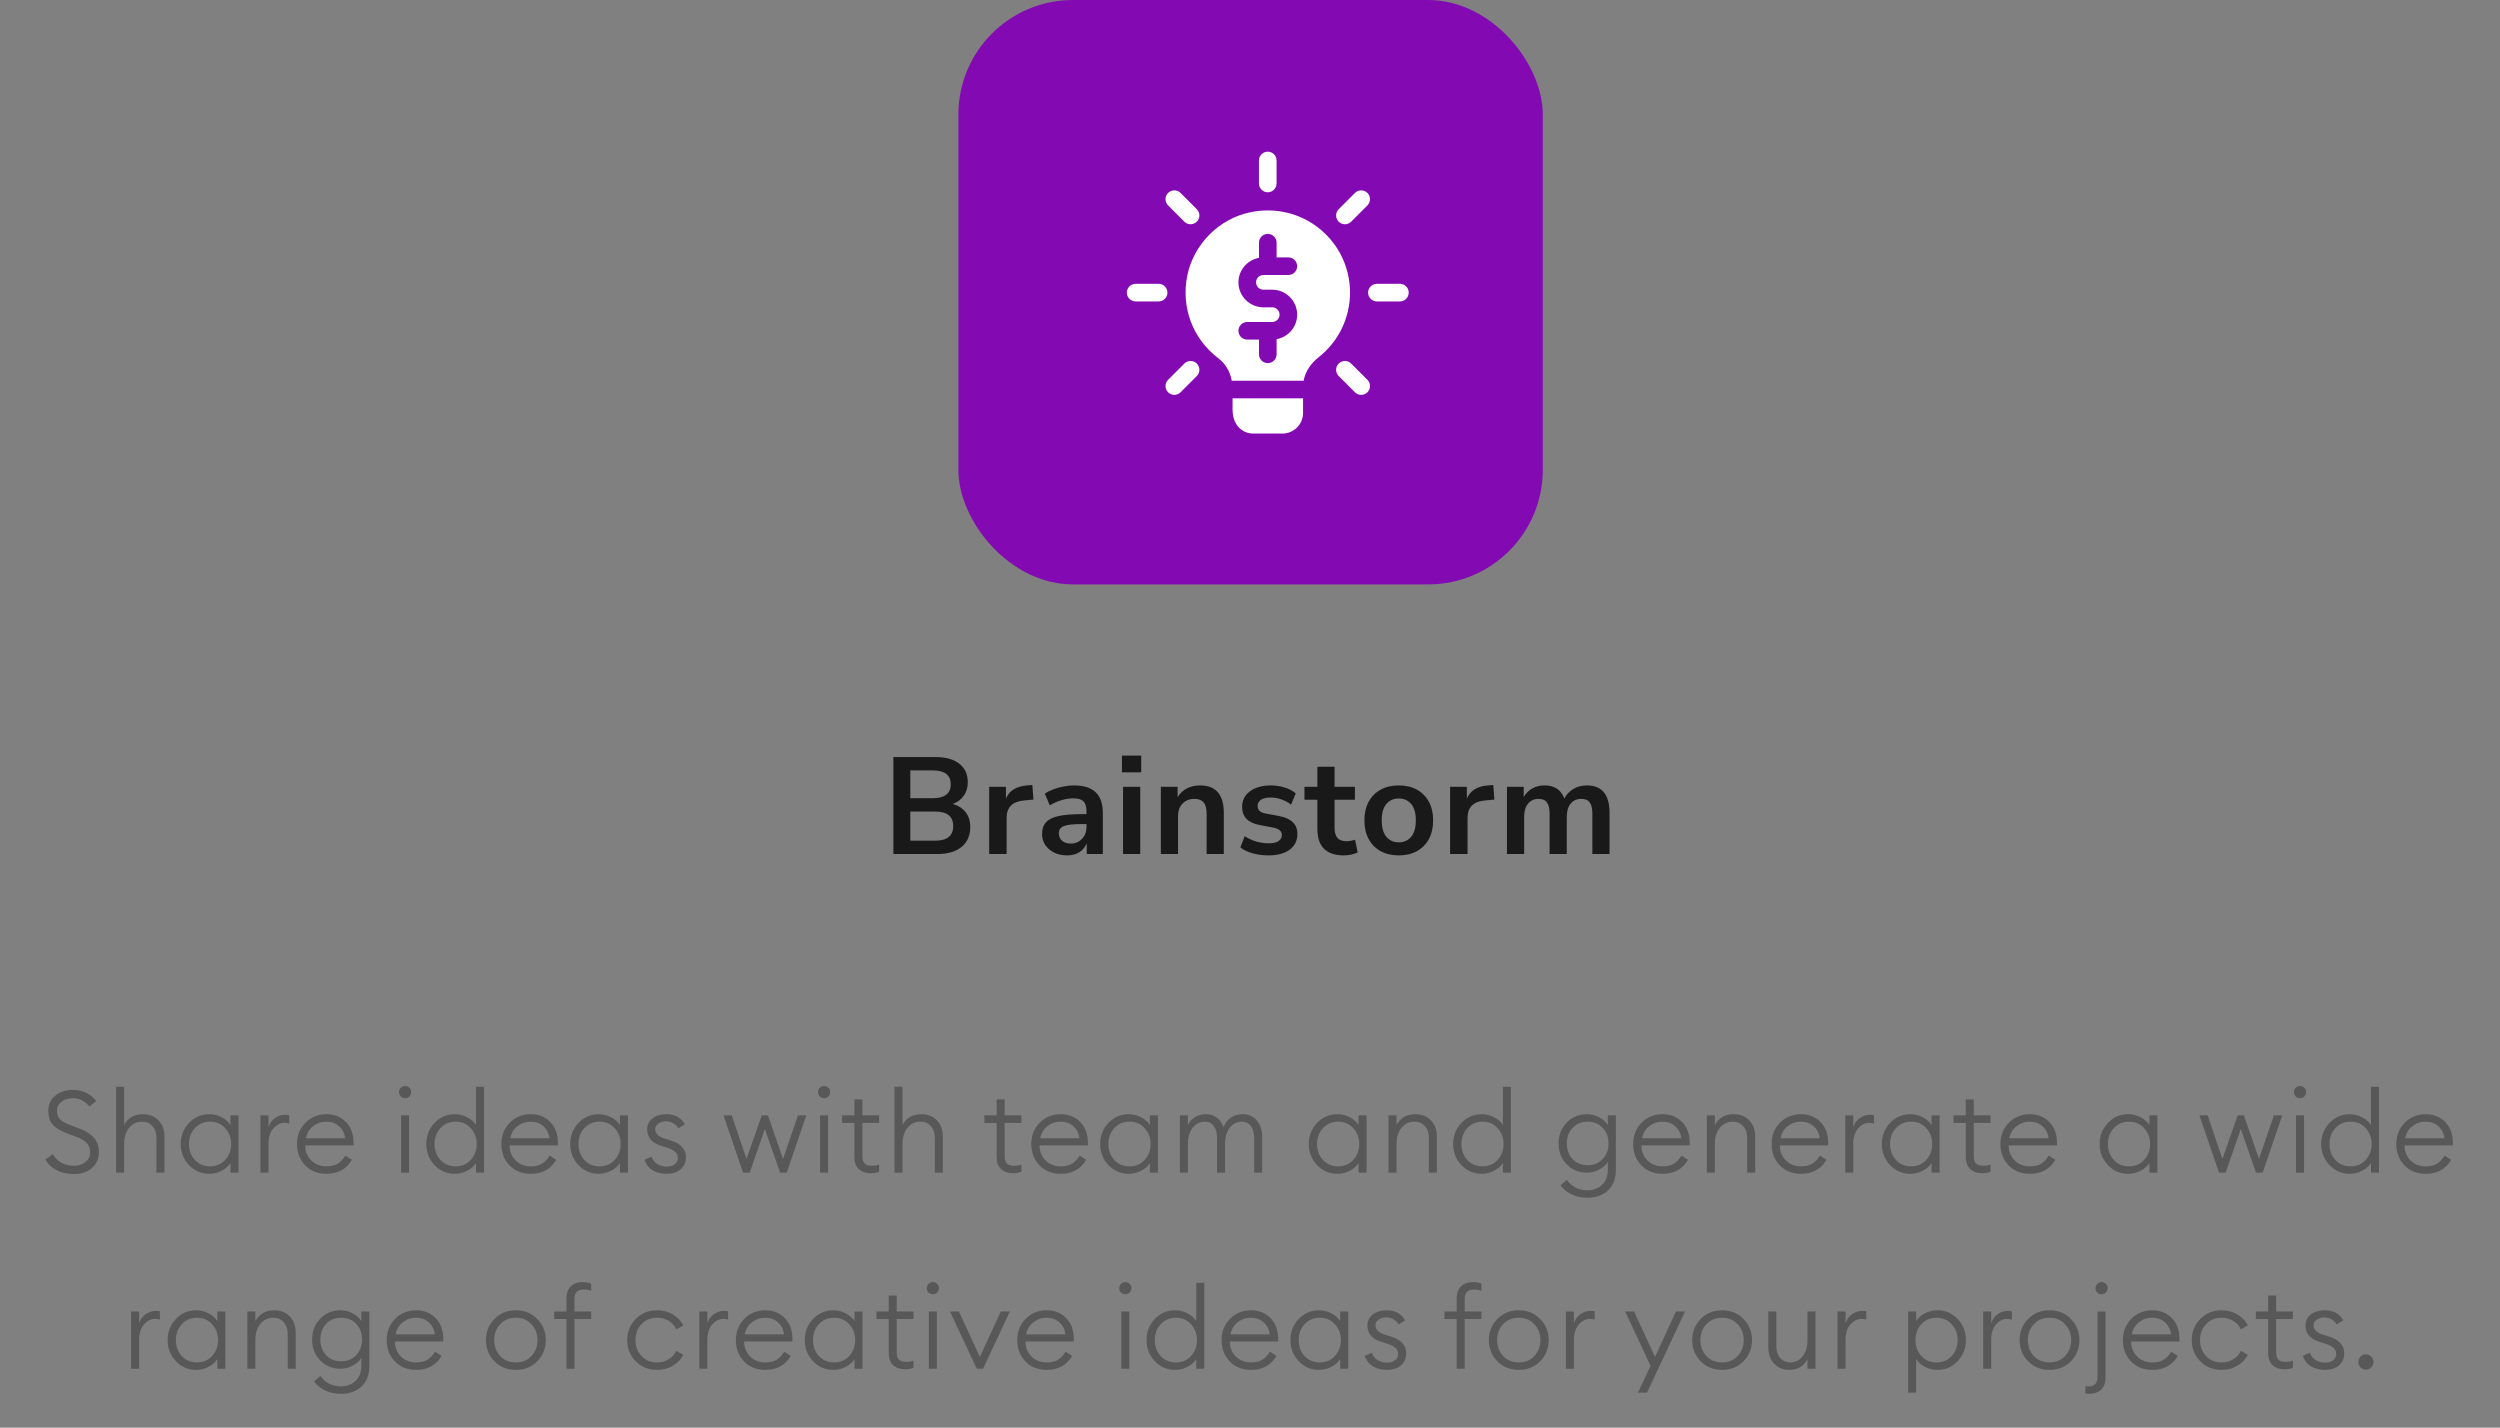 <svg width="408" height="233" viewBox="0 0 408 233" fill="none" xmlns="http://www.w3.org/2000/svg">
<rect x="0" y="0" width="408" height="233" fill="#808080" stroke="none"/>
<g clipPath="url(#clip0_11469_48916)">
<rect x="156.406" width="95.377" height="95.377" rx="18.701" fill="#830AB3"/>
<g clipPath="url(#clip1_11469_48916)">
<path d="M206.899 31.381C206.105 31.381 205.461 30.736 205.461 29.943V26.192C205.461 25.398 206.105 24.754 206.899 24.754C207.692 24.754 208.336 25.398 208.336 26.192V29.943C208.336 30.736 207.692 31.381 206.899 31.381Z" fill="white"/>
<path d="M219.492 36.598C219.124 36.598 218.756 36.458 218.476 36.176C217.914 35.615 217.914 34.704 218.476 34.143L221.129 31.49C221.691 30.928 222.601 30.928 223.163 31.49C223.724 32.051 223.724 32.962 223.163 33.523L220.51 36.176C220.228 36.456 219.86 36.598 219.492 36.598Z" fill="white"/>
<path d="M228.462 49.194H224.711C223.918 49.194 223.273 48.55 223.273 47.756C223.273 46.962 223.918 46.318 224.711 46.318H228.462C229.256 46.318 229.9 46.962 229.9 47.756C229.9 48.55 229.256 49.194 228.462 49.194Z" fill="white"/>
<path d="M222.145 64.443C221.777 64.443 221.409 64.303 221.129 64.021L218.476 61.368C217.914 60.806 217.914 59.896 218.476 59.334C219.038 58.773 219.948 58.773 220.51 59.334L223.163 61.987C223.724 62.549 223.724 63.459 223.163 64.021C222.881 64.303 222.513 64.443 222.145 64.443Z" fill="white"/>
<path d="M191.648 64.443C191.28 64.443 190.912 64.303 190.632 64.021C190.071 63.459 190.071 62.549 190.632 61.987L193.285 59.334C193.847 58.773 194.757 58.773 195.319 59.334C195.881 59.896 195.881 60.806 195.319 61.368L192.666 64.021C192.384 64.303 192.016 64.443 191.648 64.443Z" fill="white"/>
<path d="M189.087 49.194H185.336C184.543 49.194 183.898 48.55 183.898 47.756C183.898 46.962 184.543 46.318 185.336 46.318H189.087C189.881 46.318 190.525 46.962 190.525 47.756C190.525 48.55 189.881 49.194 189.087 49.194Z" fill="white"/>
<path d="M194.301 36.598C193.933 36.598 193.565 36.458 193.285 36.176L190.632 33.523C190.071 32.962 190.071 32.051 190.632 31.49C191.194 30.928 192.104 30.928 192.666 31.49L195.319 34.143C195.881 34.704 195.881 35.615 195.319 36.176C195.035 36.456 194.669 36.598 194.301 36.598Z" fill="white"/>
<path d="M212.658 65.008V67.404C212.658 69.244 211.143 70.758 209.303 70.758H204.511C202.901 70.758 201.156 69.532 201.156 66.848V65.008H212.658Z" fill="white"/>
<path d="M215.358 37.33C212.215 34.78 208.074 33.783 204.03 34.646C198.95 35.7 194.829 39.841 193.774 44.92C192.701 50.134 194.656 55.31 198.835 58.473C199.966 59.316 200.752 60.62 201.02 62.134V62.153C201.059 62.134 201.116 62.134 201.154 62.134H212.656C212.694 62.134 212.713 62.134 212.752 62.153V62.134C213.02 60.677 213.882 59.335 215.205 58.3C218.445 55.732 220.323 51.898 220.323 47.757C220.323 43.694 218.521 39.898 215.358 37.33ZM206.186 47.278H207.624C209.87 47.278 211.697 49.105 211.697 51.352C211.697 53.351 210.246 55.011 208.343 55.352V57.821C208.343 58.615 207.699 59.259 206.905 59.259C206.111 59.259 205.467 58.615 205.467 57.821V55.425H203.55C202.757 55.425 202.113 54.781 202.113 53.987C202.113 53.194 202.757 52.55 203.55 52.55H207.624C208.285 52.55 208.822 52.013 208.822 51.352C208.822 50.69 208.285 50.153 207.624 50.153H206.186C203.94 50.153 202.113 48.327 202.113 46.08C202.113 44.081 203.564 42.421 205.467 42.08V39.611C205.467 38.817 206.111 38.173 206.905 38.173C207.699 38.173 208.343 38.817 208.343 39.611V42.007H210.26C211.053 42.007 211.697 42.651 211.697 43.444C211.697 44.238 211.053 44.882 210.26 44.882H206.186C205.525 44.882 204.988 45.419 204.988 46.08C204.988 46.741 205.525 47.278 206.186 47.278Z" fill="white"/>
<path d="M201.016 62.133H201.151C201.112 62.133 201.054 62.133 201.016 62.152V62.133Z" fill="white"/>
<path d="M212.745 62.133V62.152C212.706 62.133 212.687 62.133 212.648 62.133H212.745Z" fill="white"/>
</g>
<path d="M145.802 139.377V123.556H152.714C154.375 123.556 155.662 123.922 156.574 124.655C157.487 125.373 157.943 126.376 157.943 127.662C157.943 128.515 157.726 129.248 157.292 129.862C156.859 130.475 156.26 130.924 155.497 131.208C156.395 131.463 157.091 131.911 157.584 132.555C158.093 133.183 158.347 133.983 158.347 134.956C158.347 136.362 157.868 137.454 156.911 138.232C155.968 138.995 154.652 139.377 152.961 139.377H145.802ZM148.563 130.266H152.221C154.181 130.266 155.161 129.51 155.161 127.999C155.161 126.488 154.181 125.732 152.221 125.732H148.563V130.266ZM148.563 137.2H152.602C154.577 137.2 155.564 136.407 155.564 134.821C155.564 133.235 154.577 132.443 152.602 132.443H148.563V137.2ZM161.432 139.377V128.403H164.17V130.333C164.709 129.031 165.861 128.313 167.626 128.179L168.479 128.111L168.659 130.49L167.043 130.647C165.203 130.827 164.283 131.769 164.283 133.475V139.377H161.432ZM174.173 139.601C173.38 139.601 172.669 139.452 172.041 139.153C171.428 138.838 170.941 138.419 170.582 137.896C170.238 137.372 170.066 136.781 170.066 136.123C170.066 135.315 170.276 134.679 170.694 134.215C171.113 133.737 171.794 133.393 172.737 133.183C173.679 132.974 174.943 132.869 176.529 132.869H177.315V132.398C177.315 131.65 177.15 131.111 176.821 130.782C176.492 130.453 175.938 130.288 175.16 130.288C174.547 130.288 173.919 130.385 173.275 130.58C172.632 130.759 171.981 131.044 171.323 131.433L170.515 129.525C170.904 129.256 171.36 129.024 171.884 128.829C172.422 128.62 172.984 128.463 173.567 128.358C174.165 128.238 174.726 128.179 175.25 128.179C176.851 128.179 178.04 128.553 178.818 129.301C179.596 130.034 179.985 131.178 179.985 132.734V139.377H177.36V137.627C177.105 138.24 176.701 138.726 176.148 139.085C175.594 139.429 174.936 139.601 174.173 139.601ZM174.756 137.671C175.49 137.671 176.095 137.417 176.574 136.908C177.068 136.4 177.315 135.756 177.315 134.978V134.485H176.552C175.145 134.485 174.165 134.597 173.612 134.821C173.073 135.031 172.804 135.42 172.804 135.988C172.804 136.482 172.976 136.886 173.32 137.2C173.664 137.514 174.143 137.671 174.756 137.671ZM183.102 126.047V123.309H186.244V126.047H183.102ZM183.281 139.377V128.403H186.087V139.377H183.281ZM189.45 139.377V128.403H192.188V130.109C192.562 129.48 193.063 129.001 193.692 128.672C194.335 128.343 195.053 128.179 195.846 128.179C198.434 128.179 199.728 129.682 199.728 132.689V139.377H196.923V132.824C196.923 131.971 196.759 131.35 196.43 130.961C196.115 130.572 195.622 130.378 194.948 130.378C194.126 130.378 193.467 130.64 192.974 131.163C192.495 131.672 192.255 132.353 192.255 133.206V139.377H189.45ZM207.044 139.601C206.116 139.601 205.248 139.489 204.44 139.265C203.632 139.04 202.959 138.719 202.421 138.3L203.139 136.46C203.692 136.834 204.313 137.125 205.001 137.335C205.69 137.529 206.378 137.627 207.066 137.627C207.784 137.627 208.315 137.507 208.659 137.267C209.018 137.013 209.198 136.684 209.198 136.28C209.198 135.652 208.734 135.248 207.807 135.068L205.562 134.642C203.662 134.283 202.712 133.295 202.712 131.679C202.712 130.961 202.907 130.34 203.296 129.817C203.7 129.293 204.253 128.889 204.956 128.605C205.66 128.321 206.468 128.179 207.38 128.179C208.158 128.179 208.906 128.291 209.624 128.515C210.342 128.725 210.956 129.046 211.464 129.48L210.701 131.32C210.268 130.961 209.744 130.677 209.131 130.468C208.532 130.258 207.956 130.153 207.403 130.153C206.669 130.153 206.123 130.281 205.764 130.535C205.42 130.789 205.248 131.126 205.248 131.545C205.248 132.203 205.675 132.607 206.527 132.757L208.772 133.183C209.744 133.363 210.477 133.692 210.971 134.171C211.479 134.649 211.734 135.293 211.734 136.1C211.734 137.193 211.307 138.053 210.455 138.681C209.602 139.295 208.465 139.601 207.044 139.601ZM219.35 139.601C216.448 139.601 214.997 138.165 214.997 135.293V130.513H212.887V128.403H214.997V125.127H217.802V128.403H221.123V130.513H217.802V135.135C217.802 135.854 217.959 136.392 218.273 136.751C218.587 137.11 219.096 137.29 219.799 137.29C220.009 137.29 220.226 137.267 220.45 137.223C220.674 137.163 220.906 137.103 221.146 137.043L221.572 139.108C221.303 139.257 220.959 139.377 220.54 139.467C220.136 139.556 219.739 139.601 219.35 139.601ZM228.28 139.601C227.143 139.601 226.156 139.369 225.318 138.906C224.48 138.442 223.829 137.784 223.365 136.931C222.902 136.063 222.67 135.046 222.67 133.879C222.67 132.712 222.902 131.702 223.365 130.849C223.829 129.996 224.48 129.338 225.318 128.874C226.156 128.411 227.143 128.179 228.28 128.179C229.417 128.179 230.405 128.411 231.242 128.874C232.08 129.338 232.731 129.996 233.195 130.849C233.659 131.702 233.89 132.712 233.89 133.879C233.89 135.046 233.659 136.063 233.195 136.931C232.731 137.784 232.08 138.442 231.242 138.906C230.405 139.369 229.417 139.601 228.28 139.601ZM228.28 137.469C229.118 137.469 229.791 137.17 230.3 136.572C230.808 135.958 231.063 135.061 231.063 133.879C231.063 132.682 230.808 131.792 230.3 131.208C229.791 130.61 229.118 130.311 228.28 130.311C227.442 130.311 226.769 130.61 226.26 131.208C225.752 131.792 225.497 132.682 225.497 133.879C225.497 135.061 225.752 135.958 226.26 136.572C226.769 137.17 227.442 137.469 228.28 137.469ZM236.655 139.377V128.403H239.392V130.333C239.931 129.031 241.083 128.313 242.848 128.179L243.701 128.111L243.881 130.49L242.265 130.647C240.425 130.827 239.505 131.769 239.505 133.475V139.377H236.655ZM245.936 139.377V128.403H248.674V130.086C249.003 129.488 249.46 129.024 250.043 128.695C250.627 128.351 251.3 128.179 252.063 128.179C253.709 128.179 254.786 128.897 255.295 130.333C255.639 129.66 256.132 129.136 256.776 128.762C257.419 128.373 258.152 128.179 258.975 128.179C261.444 128.179 262.678 129.682 262.678 132.689V139.377H259.873V132.802C259.873 131.964 259.731 131.35 259.446 130.961C259.177 130.572 258.713 130.378 258.055 130.378C257.322 130.378 256.746 130.64 256.327 131.163C255.908 131.672 255.699 132.383 255.699 133.295V139.377H252.893V132.802C252.893 131.964 252.751 131.35 252.467 130.961C252.198 130.572 251.741 130.378 251.098 130.378C250.365 130.378 249.789 130.64 249.37 131.163C248.951 131.672 248.742 132.383 248.742 133.295V139.377H245.936Z" fill="#191919"/>
<path d="M12.014 191.601C10.942 191.601 9.988 191.377 9.153 190.928C8.317 190.467 7.744 189.893 7.432 189.208L8.61 188.366C9.396 189.625 10.537 190.255 12.033 190.255C12.806 190.255 13.441 190.055 13.94 189.656C14.451 189.257 14.707 188.728 14.707 188.067C14.707 186.957 14.065 186.153 12.781 185.654L10.817 184.906C9.782 184.52 9.034 184.046 8.573 183.485C8.112 182.924 7.881 182.188 7.881 181.278C7.881 180.256 8.261 179.433 9.022 178.81C9.795 178.186 10.767 177.875 11.939 177.875C12.75 177.875 13.479 178.043 14.127 178.38C14.788 178.716 15.312 179.153 15.698 179.689L14.595 180.586C13.834 179.676 12.93 179.221 11.883 179.221C11.148 179.221 10.53 179.414 10.032 179.801C9.545 180.175 9.302 180.661 9.302 181.26C9.302 181.846 9.452 182.307 9.751 182.643C10.063 182.968 10.574 183.267 11.285 183.541L13.043 184.214C14.077 184.613 14.85 185.112 15.361 185.71C15.873 186.309 16.128 187.082 16.128 188.029C16.128 189.127 15.748 189.999 14.988 190.648C14.227 191.283 13.236 191.601 12.014 191.601ZM20.258 191.377H18.949V177.351H20.258V183.597C20.894 182.425 21.916 181.839 23.325 181.839C24.36 181.839 25.201 182.17 25.85 182.83C26.511 183.491 26.841 184.389 26.841 185.523V191.377H25.532V185.71C25.532 184.9 25.314 184.258 24.877 183.784C24.453 183.298 23.886 183.055 23.175 183.055C22.328 183.055 21.63 183.385 21.081 184.046C20.532 184.694 20.258 185.586 20.258 186.72V191.377ZM34.152 191.564C32.843 191.564 31.739 191.09 30.842 190.143C29.944 189.195 29.495 188.048 29.495 186.702C29.495 185.355 29.944 184.208 30.842 183.261C31.739 182.313 32.843 181.839 34.152 181.839C34.863 181.839 35.53 182.001 36.153 182.326C36.789 182.65 37.275 183.074 37.612 183.597V182.026H38.921V191.377H37.612V189.806C37.275 190.33 36.789 190.754 36.153 191.078C35.53 191.402 34.863 191.564 34.152 191.564ZM31.796 189.301C32.444 189.999 33.273 190.348 34.283 190.348C35.293 190.348 36.116 189.999 36.751 189.301C37.4 188.59 37.724 187.724 37.724 186.702C37.724 185.679 37.4 184.819 36.751 184.121C36.116 183.41 35.293 183.055 34.283 183.055C33.273 183.055 32.444 183.41 31.796 184.121C31.16 184.819 30.842 185.679 30.842 186.702C30.842 187.724 31.16 188.59 31.796 189.301ZM42.508 191.377V182.026H43.817V183.953C44.016 183.329 44.371 182.837 44.883 182.475C45.394 182.114 45.942 181.933 46.528 181.933C46.79 181.933 47.014 181.958 47.202 182.008V183.373C46.977 183.286 46.715 183.242 46.416 183.242C45.755 183.242 45.157 183.541 44.621 184.14C44.085 184.738 43.817 185.586 43.817 186.683V191.377H42.508ZM53.276 191.564C51.843 191.564 50.683 191.103 49.798 190.18C48.913 189.245 48.47 188.086 48.47 186.702C48.47 185.33 48.925 184.177 49.835 183.242C50.746 182.307 51.905 181.839 53.314 181.839C54.573 181.839 55.62 182.263 56.456 183.111C57.291 183.959 57.709 185.112 57.709 186.571V186.926H49.817C49.817 187.899 50.141 188.715 50.789 189.376C51.438 190.024 52.267 190.348 53.276 190.348C54.025 190.348 54.635 190.205 55.109 189.918C55.595 189.619 56.013 189.176 56.362 188.59L57.428 189.282C56.543 190.803 55.159 191.564 53.276 191.564ZM49.929 185.767H56.343C56.219 184.931 55.876 184.27 55.315 183.784C54.754 183.298 54.068 183.055 53.258 183.055C52.447 183.055 51.724 183.304 51.088 183.803C50.465 184.289 50.079 184.944 49.929 185.767ZM66.127 179.221C65.84 179.221 65.597 179.128 65.398 178.941C65.211 178.741 65.117 178.504 65.117 178.23C65.117 177.956 65.211 177.725 65.398 177.538C65.597 177.339 65.84 177.239 66.127 177.239C66.401 177.239 66.632 177.339 66.819 177.538C67.006 177.725 67.1 177.956 67.1 178.23C67.1 178.504 67.006 178.741 66.819 178.941C66.632 179.128 66.401 179.221 66.127 179.221ZM65.454 191.377V182.026H66.763V191.377H65.454ZM74.228 191.564C72.919 191.564 71.816 191.09 70.918 190.143C70.02 189.195 69.572 188.048 69.572 186.702C69.572 185.355 70.02 184.208 70.918 183.261C71.816 182.313 72.919 181.839 74.228 181.839C74.939 181.839 75.606 182.001 76.229 182.326C76.865 182.65 77.351 183.074 77.688 183.597V177.351H78.997V191.377H77.688V189.806C77.351 190.33 76.865 190.754 76.229 191.078C75.606 191.402 74.939 191.564 74.228 191.564ZM71.872 189.301C72.52 189.999 73.349 190.348 74.359 190.348C75.369 190.348 76.192 189.999 76.828 189.301C77.476 188.59 77.8 187.724 77.8 186.702C77.8 185.679 77.476 184.819 76.828 184.121C76.192 183.41 75.369 183.055 74.359 183.055C73.349 183.055 72.52 183.41 71.872 184.121C71.236 184.819 70.918 185.679 70.918 186.702C70.918 187.724 71.236 188.59 71.872 189.301ZM86.623 191.564C85.189 191.564 84.03 191.103 83.145 190.18C82.26 189.245 81.817 188.086 81.817 186.702C81.817 185.33 82.272 184.177 83.182 183.242C84.092 182.307 85.252 181.839 86.661 181.839C87.92 181.839 88.967 182.263 89.802 183.111C90.638 183.959 91.055 185.112 91.055 186.571V186.926H83.163C83.163 187.899 83.488 188.715 84.136 189.376C84.784 190.024 85.613 190.348 86.623 190.348C87.371 190.348 87.982 190.205 88.456 189.918C88.942 189.619 89.36 189.176 89.709 188.59L90.775 189.282C89.89 190.803 88.506 191.564 86.623 191.564ZM83.276 185.767H89.69C89.566 184.931 89.223 184.27 88.662 183.784C88.101 183.298 87.415 183.055 86.605 183.055C85.794 183.055 85.071 183.304 84.435 183.803C83.812 184.289 83.425 184.944 83.276 185.767ZM97.714 191.564C96.405 191.564 95.301 191.09 94.404 190.143C93.506 189.195 93.057 188.048 93.057 186.702C93.057 185.355 93.506 184.208 94.404 183.261C95.301 182.313 96.405 181.839 97.714 181.839C98.424 181.839 99.091 182.001 99.715 182.326C100.351 182.65 100.837 183.074 101.173 183.597V182.026H102.483V191.377H101.173V189.806C100.837 190.33 100.351 190.754 99.715 191.078C99.091 191.402 98.424 191.564 97.714 191.564ZM95.357 189.301C96.006 189.999 96.835 190.348 97.845 190.348C98.855 190.348 99.677 189.999 100.313 189.301C100.961 188.59 101.286 187.724 101.286 186.702C101.286 185.679 100.961 184.819 100.313 184.121C99.677 183.41 98.855 183.055 97.845 183.055C96.835 183.055 96.006 183.41 95.357 184.121C94.722 184.819 94.404 185.679 94.404 186.702C94.404 187.724 94.722 188.59 95.357 189.301ZM108.8 191.564C107.914 191.564 107.148 191.371 106.499 190.984C105.864 190.585 105.421 190.012 105.172 189.264L106.35 188.777C106.499 189.276 106.805 189.669 107.266 189.956C107.74 190.242 108.257 190.386 108.818 190.386C109.342 190.386 109.772 190.261 110.109 190.012C110.458 189.75 110.632 189.395 110.632 188.946C110.632 188.572 110.495 188.26 110.221 188.011C109.959 187.749 109.51 187.512 108.874 187.3L107.865 186.982C106.368 186.521 105.62 185.636 105.62 184.327C105.62 183.566 105.913 182.961 106.499 182.513C107.098 182.064 107.846 181.839 108.744 181.839C110.152 181.839 111.162 182.388 111.773 183.485L110.726 184.14C110.227 183.379 109.541 182.999 108.669 182.999C108.207 182.999 107.802 183.123 107.453 183.373C107.104 183.61 106.929 183.909 106.929 184.27C106.929 184.969 107.416 185.474 108.388 185.785L109.454 186.122C111.112 186.646 111.941 187.549 111.941 188.834C111.941 189.694 111.648 190.367 111.062 190.853C110.489 191.327 109.735 191.564 108.8 191.564ZM127.311 191.377L124.823 184.252L122.355 191.377H121.27L118.072 182.026H119.419L121.831 189.133L124.318 182.026H125.328L127.797 189.133L130.228 182.026H131.593L128.395 191.377H127.311ZM134.51 179.221C134.224 179.221 133.98 179.128 133.781 178.941C133.594 178.741 133.5 178.504 133.5 178.23C133.5 177.956 133.594 177.725 133.781 177.538C133.98 177.339 134.224 177.239 134.51 177.239C134.785 177.239 135.015 177.339 135.202 177.538C135.389 177.725 135.483 177.956 135.483 178.23C135.483 178.504 135.389 178.741 135.202 178.941C135.015 179.128 134.785 179.221 134.51 179.221ZM133.837 191.377V182.026H135.146V191.377H133.837ZM142.088 191.47C141.302 191.47 140.66 191.246 140.162 190.797C139.675 190.336 139.432 189.663 139.432 188.777V183.261H137.431V182.026H139.432V179.427H140.741V182.026H143.472V183.261H140.741V188.665C140.741 189.239 140.866 189.65 141.115 189.9C141.377 190.136 141.77 190.255 142.294 190.255C142.767 190.255 143.16 190.186 143.472 190.049V191.227C143.06 191.389 142.599 191.47 142.088 191.47ZM147.29 191.377H145.981V177.351H147.29V183.597C147.926 182.425 148.948 181.839 150.357 181.839C151.392 181.839 152.234 182.17 152.882 182.83C153.543 183.491 153.873 184.389 153.873 185.523V191.377H152.564V185.71C152.564 184.9 152.346 184.258 151.909 183.784C151.486 183.298 150.918 183.055 150.208 183.055C149.36 183.055 148.662 183.385 148.113 184.046C147.565 184.694 147.29 185.586 147.29 186.72V191.377ZM165.308 191.47C164.523 191.47 163.881 191.246 163.382 190.797C162.896 190.336 162.652 189.663 162.652 188.777V183.261H160.651V182.026H162.652V179.427H163.962V182.026H166.692V183.261H163.962V188.665C163.962 189.239 164.086 189.65 164.336 189.9C164.597 190.136 164.99 190.255 165.514 190.255C165.988 190.255 166.38 190.186 166.692 190.049V191.227C166.281 191.389 165.819 191.47 165.308 191.47ZM173.113 191.564C171.679 191.564 170.52 191.103 169.635 190.18C168.749 189.245 168.307 188.086 168.307 186.702C168.307 185.33 168.762 184.177 169.672 183.242C170.582 182.307 171.742 181.839 173.15 181.839C174.41 181.839 175.457 182.263 176.292 183.111C177.128 183.959 177.545 185.112 177.545 186.571V186.926H169.653C169.653 187.899 169.978 188.715 170.626 189.376C171.274 190.024 172.103 190.348 173.113 190.348C173.861 190.348 174.472 190.205 174.946 189.918C175.432 189.619 175.85 189.176 176.199 188.59L177.265 189.282C176.38 190.803 174.996 191.564 173.113 191.564ZM169.766 185.767H176.18C176.055 184.931 175.713 184.27 175.152 183.784C174.59 183.298 173.905 183.055 173.094 183.055C172.284 183.055 171.561 183.304 170.925 183.803C170.302 184.289 169.915 184.944 169.766 185.767ZM184.204 191.564C182.894 191.564 181.791 191.09 180.893 190.143C179.996 189.195 179.547 188.048 179.547 186.702C179.547 185.355 179.996 184.208 180.893 183.261C181.791 182.313 182.894 181.839 184.204 181.839C184.914 181.839 185.581 182.001 186.205 182.326C186.84 182.65 187.327 183.074 187.663 183.597V182.026H188.972V191.377H187.663V189.806C187.327 190.33 186.84 190.754 186.205 191.078C185.581 191.402 184.914 191.564 184.204 191.564ZM181.847 189.301C182.495 189.999 183.325 190.348 184.334 190.348C185.344 190.348 186.167 189.999 186.803 189.301C187.451 188.59 187.775 187.724 187.775 186.702C187.775 185.679 187.451 184.819 186.803 184.121C186.167 183.41 185.344 183.055 184.334 183.055C183.325 183.055 182.495 183.41 181.847 184.121C181.211 184.819 180.893 185.679 180.893 186.702C180.893 187.724 181.211 188.59 181.847 189.301ZM204.678 191.377V185.71C204.678 184.913 204.503 184.27 204.154 183.784C203.817 183.298 203.331 183.055 202.695 183.055C201.86 183.055 201.187 183.391 200.675 184.065C200.177 184.726 199.927 185.611 199.927 186.72V191.377H198.618V185.71C198.618 184.913 198.444 184.27 198.095 183.784C197.758 183.298 197.278 183.055 196.655 183.055C195.832 183.055 195.159 183.391 194.635 184.065C194.124 184.726 193.868 185.611 193.868 186.72V191.377H192.559V182.026H193.868V183.597C194.142 183.049 194.535 182.619 195.046 182.307C195.558 181.995 196.137 181.839 196.786 181.839C197.484 181.839 198.082 182.026 198.581 182.4C199.092 182.774 199.46 183.292 199.684 183.953C199.921 183.304 200.308 182.793 200.844 182.419C201.392 182.033 202.041 181.839 202.789 181.839C203.761 181.839 204.534 182.182 205.108 182.868C205.694 183.541 205.987 184.426 205.987 185.523V191.377H204.678ZM218.254 191.564C216.945 191.564 215.841 191.09 214.944 190.143C214.046 189.195 213.597 188.048 213.597 186.702C213.597 185.355 214.046 184.208 214.944 183.261C215.841 182.313 216.945 181.839 218.254 181.839C218.964 181.839 219.631 182.001 220.255 182.326C220.891 182.65 221.377 183.074 221.714 183.597V182.026H223.023V191.377H221.714V189.806C221.377 190.33 220.891 190.754 220.255 191.078C219.631 191.402 218.964 191.564 218.254 191.564ZM215.897 189.301C216.546 189.999 217.375 190.348 218.385 190.348C219.395 190.348 220.217 189.999 220.853 189.301C221.502 188.59 221.826 187.724 221.826 186.702C221.826 185.679 221.502 184.819 220.853 184.121C220.217 183.41 219.395 183.055 218.385 183.055C217.375 183.055 216.546 183.41 215.897 184.121C215.262 184.819 214.944 185.679 214.944 186.702C214.944 187.724 215.262 188.59 215.897 189.301ZM226.609 191.377V182.026H227.918V183.597C228.554 182.425 229.577 181.839 230.985 181.839C232.02 181.839 232.862 182.17 233.51 182.83C234.171 183.491 234.501 184.389 234.501 185.523V191.377H233.192V185.71C233.192 184.9 232.974 184.258 232.538 183.784C232.114 183.298 231.546 183.055 230.836 183.055C229.988 183.055 229.29 183.385 228.741 184.046C228.193 184.694 227.918 185.586 227.918 186.72V191.377H226.609ZM241.812 191.564C240.503 191.564 239.4 191.09 238.502 190.143C237.605 189.195 237.156 188.048 237.156 186.702C237.156 185.355 237.605 184.208 238.502 183.261C239.4 182.313 240.503 181.839 241.812 181.839C242.523 181.839 243.19 182.001 243.813 182.326C244.449 182.65 244.935 183.074 245.272 183.597V177.351H246.581V191.377H245.272V189.806C244.935 190.33 244.449 190.754 243.813 191.078C243.19 191.402 242.523 191.564 241.812 191.564ZM239.456 189.301C240.104 189.999 240.933 190.348 241.943 190.348C242.953 190.348 243.776 189.999 244.412 189.301C245.06 188.59 245.384 187.724 245.384 186.702C245.384 185.679 245.06 184.819 244.412 184.121C243.776 183.41 242.953 183.055 241.943 183.055C240.933 183.055 240.104 183.41 239.456 184.121C238.82 184.819 238.502 185.679 238.502 186.702C238.502 187.724 238.82 188.59 239.456 189.301ZM256.641 189.151C257.277 189.825 258.099 190.161 259.109 190.161C260.119 190.161 260.936 189.825 261.559 189.151C262.195 188.478 262.513 187.63 262.513 186.608C262.513 185.586 262.195 184.738 261.559 184.065C260.936 183.391 260.119 183.055 259.109 183.055C258.099 183.055 257.277 183.391 256.641 184.065C256.017 184.738 255.706 185.586 255.706 186.608C255.706 187.63 256.017 188.478 256.641 189.151ZM259.091 195.473C258.081 195.473 257.189 195.279 256.416 194.893C255.643 194.506 255.064 194.02 254.677 193.434L255.706 192.555C256.516 193.69 257.644 194.257 259.091 194.257C259.988 194.257 260.761 193.97 261.41 193.397C262.07 192.823 262.401 191.963 262.401 190.816V189.619C262.052 190.143 261.572 190.567 260.961 190.891C260.35 191.215 259.689 191.377 258.978 191.377C257.657 191.377 256.553 190.922 255.668 190.012C254.795 189.089 254.359 187.955 254.359 186.608C254.359 185.262 254.795 184.133 255.668 183.223C256.553 182.301 257.657 181.839 258.978 181.839C259.689 181.839 260.35 182.001 260.961 182.326C261.572 182.65 262.052 183.074 262.401 183.597V182.026H263.71V190.891C263.71 192.362 263.28 193.49 262.419 194.276C261.559 195.074 260.45 195.473 259.091 195.473ZM271.337 191.564C269.903 191.564 268.744 191.103 267.859 190.18C266.974 189.245 266.531 188.086 266.531 186.702C266.531 185.33 266.986 184.177 267.896 183.242C268.806 182.307 269.966 181.839 271.375 181.839C272.634 181.839 273.681 182.263 274.516 183.111C275.352 183.959 275.769 185.112 275.769 186.571V186.926H267.878C267.878 187.899 268.202 188.715 268.85 189.376C269.498 190.024 270.327 190.348 271.337 190.348C272.085 190.348 272.696 190.205 273.17 189.918C273.656 189.619 274.074 189.176 274.423 188.59L275.489 189.282C274.604 190.803 273.22 191.564 271.337 191.564ZM267.99 185.767H274.404C274.28 184.931 273.937 184.27 273.376 183.784C272.815 183.298 272.129 183.055 271.319 183.055C270.508 183.055 269.785 183.304 269.149 183.803C268.526 184.289 268.139 184.944 267.99 185.767ZM278.557 191.377V182.026H279.866V183.597C280.501 182.425 281.524 181.839 282.933 181.839C283.967 181.839 284.809 182.17 285.457 182.83C286.118 183.491 286.449 184.389 286.449 185.523V191.377H285.139V185.71C285.139 184.9 284.921 184.258 284.485 183.784C284.061 183.298 283.494 183.055 282.783 183.055C281.935 183.055 281.237 183.385 280.689 184.046C280.14 184.694 279.866 185.586 279.866 186.72V191.377H278.557ZM293.928 191.564C292.494 191.564 291.335 191.103 290.449 190.18C289.564 189.245 289.122 188.086 289.122 186.702C289.122 185.33 289.577 184.177 290.487 183.242C291.397 182.307 292.556 181.839 293.965 181.839C295.225 181.839 296.272 182.263 297.107 183.111C297.942 183.959 298.36 185.112 298.36 186.571V186.926H290.468C290.468 187.899 290.792 188.715 291.441 189.376C292.089 190.024 292.918 190.348 293.928 190.348C294.676 190.348 295.287 190.205 295.761 189.918C296.247 189.619 296.665 189.176 297.014 188.59L298.08 189.282C297.194 190.803 295.81 191.564 293.928 191.564ZM290.58 185.767H296.995C296.87 184.931 296.527 184.27 295.966 183.784C295.405 183.298 294.72 183.055 293.909 183.055C293.099 183.055 292.376 183.304 291.74 183.803C291.116 184.289 290.73 184.944 290.58 185.767ZM301.147 191.377V182.026H302.456V183.953C302.656 183.329 303.011 182.837 303.522 182.475C304.033 182.114 304.582 181.933 305.168 181.933C305.43 181.933 305.654 181.958 305.841 182.008V183.373C305.617 183.286 305.355 183.242 305.056 183.242C304.395 183.242 303.796 183.541 303.26 184.14C302.724 184.738 302.456 185.586 302.456 186.683V191.377H301.147ZM311.766 191.564C310.457 191.564 309.354 191.09 308.456 190.143C307.558 189.195 307.109 188.048 307.109 186.702C307.109 185.355 307.558 184.208 308.456 183.261C309.354 182.313 310.457 181.839 311.766 181.839C312.477 181.839 313.144 182.001 313.767 182.326C314.403 182.65 314.889 183.074 315.226 183.597V182.026H316.535V191.377H315.226V189.806C314.889 190.33 314.403 190.754 313.767 191.078C313.144 191.402 312.477 191.564 311.766 191.564ZM309.41 189.301C310.058 189.999 310.887 190.348 311.897 190.348C312.907 190.348 313.73 189.999 314.366 189.301C315.014 188.59 315.338 187.724 315.338 186.702C315.338 185.679 315.014 184.819 314.366 184.121C313.73 183.41 312.907 183.055 311.897 183.055C310.887 183.055 310.058 183.41 309.41 184.121C308.774 184.819 308.456 185.679 308.456 186.702C308.456 187.724 308.774 188.59 309.41 189.301ZM323.469 191.47C322.684 191.47 322.042 191.246 321.543 190.797C321.057 190.336 320.814 189.663 320.814 188.777V183.261H318.813V182.026H320.814V179.427H322.123V182.026H324.853V183.261H322.123V188.665C322.123 189.239 322.247 189.65 322.497 189.9C322.759 190.136 323.151 190.255 323.675 190.255C324.149 190.255 324.541 190.186 324.853 190.049V191.227C324.442 191.389 323.98 191.47 323.469 191.47ZM331.274 191.564C329.84 191.564 328.681 191.103 327.796 190.18C326.911 189.245 326.468 188.086 326.468 186.702C326.468 185.33 326.923 184.177 327.833 183.242C328.743 182.307 329.903 181.839 331.312 181.839C332.571 181.839 333.618 182.263 334.453 183.111C335.289 183.959 335.706 185.112 335.706 186.571V186.926H327.814C327.814 187.899 328.139 188.715 328.787 189.376C329.435 190.024 330.264 190.348 331.274 190.348C332.022 190.348 332.633 190.205 333.107 189.918C333.593 189.619 334.011 189.176 334.36 188.59L335.426 189.282C334.541 190.803 333.157 191.564 331.274 191.564ZM327.927 185.767H334.341C334.217 184.931 333.874 184.27 333.313 183.784C332.752 183.298 332.066 183.055 331.255 183.055C330.445 183.055 329.722 183.304 329.086 183.803C328.463 184.289 328.076 184.944 327.927 185.767ZM347.323 191.564C346.014 191.564 344.91 191.09 344.013 190.143C343.115 189.195 342.666 188.048 342.666 186.702C342.666 185.355 343.115 184.208 344.013 183.261C344.91 182.313 346.014 181.839 347.323 181.839C348.033 181.839 348.7 182.001 349.324 182.326C349.96 182.65 350.446 183.074 350.782 183.597V182.026H352.092V191.377H350.782V189.806C350.446 190.33 349.96 190.754 349.324 191.078C348.7 191.402 348.033 191.564 347.323 191.564ZM344.966 189.301C345.615 189.999 346.444 190.348 347.454 190.348C348.463 190.348 349.286 189.999 349.922 189.301C350.57 188.59 350.895 187.724 350.895 186.702C350.895 185.679 350.57 184.819 349.922 184.121C349.286 183.41 348.463 183.055 347.454 183.055C346.444 183.055 345.615 183.41 344.966 184.121C344.33 184.819 344.013 185.679 344.013 186.702C344.013 187.724 344.33 188.59 344.966 189.301ZM368.181 191.377L365.694 184.252L363.225 191.377H362.141L358.943 182.026H360.289L362.702 189.133L365.189 182.026H366.199L368.667 189.133L371.099 182.026H372.464L369.266 191.377H368.181ZM375.381 179.221C375.094 179.221 374.851 179.128 374.651 178.941C374.464 178.741 374.371 178.504 374.371 178.23C374.371 177.956 374.464 177.725 374.651 177.538C374.851 177.339 375.094 177.239 375.381 177.239C375.655 177.239 375.886 177.339 376.073 177.538C376.26 177.725 376.353 177.956 376.353 178.23C376.353 178.504 376.26 178.741 376.073 178.941C375.886 179.128 375.655 179.221 375.381 179.221ZM374.708 191.377V182.026H376.017V191.377H374.708ZM383.482 191.564C382.173 191.564 381.069 191.09 380.172 190.143C379.274 189.195 378.825 188.048 378.825 186.702C378.825 185.355 379.274 184.208 380.172 183.261C381.069 182.313 382.173 181.839 383.482 181.839C384.193 181.839 384.86 182.001 385.483 182.326C386.119 182.65 386.605 183.074 386.942 183.597V177.351H388.251V191.377H386.942V189.806C386.605 190.33 386.119 190.754 385.483 191.078C384.86 191.402 384.193 191.564 383.482 191.564ZM381.126 189.301C381.774 189.999 382.603 190.348 383.613 190.348C384.623 190.348 385.446 189.999 386.081 189.301C386.73 188.59 387.054 187.724 387.054 186.702C387.054 185.679 386.73 184.819 386.081 184.121C385.446 183.41 384.623 183.055 383.613 183.055C382.603 183.055 381.774 183.41 381.126 184.121C380.49 184.819 380.172 185.679 380.172 186.702C380.172 187.724 380.49 188.59 381.126 189.301ZM395.877 191.564C394.443 191.564 393.284 191.103 392.399 190.18C391.513 189.245 391.071 188.086 391.071 186.702C391.071 185.33 391.526 184.177 392.436 183.242C393.346 182.307 394.506 181.839 395.914 181.839C397.174 181.839 398.221 182.263 399.056 183.111C399.892 183.959 400.309 185.112 400.309 186.571V186.926H392.417C392.417 187.899 392.741 188.715 393.39 189.376C394.038 190.024 394.867 190.348 395.877 190.348C396.625 190.348 397.236 190.205 397.71 189.918C398.196 189.619 398.614 189.176 398.963 188.59L400.029 189.282C399.143 190.803 397.76 191.564 395.877 191.564ZM392.529 185.767H398.944C398.819 184.931 398.476 184.27 397.915 183.784C397.354 183.298 396.669 183.055 395.858 183.055C395.048 183.055 394.325 183.304 393.689 183.803C393.066 184.289 392.679 184.944 392.529 185.767ZM21.397 223.377V214.026H22.706V215.953C22.905 215.329 23.26 214.837 23.772 214.475C24.283 214.114 24.831 213.933 25.417 213.933C25.679 213.933 25.904 213.958 26.091 214.008V215.373C25.866 215.286 25.604 215.242 25.305 215.242C24.644 215.242 24.046 215.541 23.51 216.14C22.974 216.738 22.706 217.586 22.706 218.683V223.377H21.397ZM32.016 223.564C30.706 223.564 29.603 223.09 28.705 222.143C27.808 221.195 27.359 220.048 27.359 218.702C27.359 217.355 27.808 216.208 28.705 215.261C29.603 214.313 30.706 213.839 32.016 213.839C32.726 213.839 33.393 214.001 34.017 214.326C34.652 214.65 35.139 215.074 35.475 215.597V214.026H36.784V223.377H35.475V221.806C35.139 222.33 34.652 222.754 34.017 223.078C33.393 223.402 32.726 223.564 32.016 223.564ZM29.659 221.301C30.308 221.999 31.137 222.348 32.146 222.348C33.156 222.348 33.979 221.999 34.615 221.301C35.263 220.59 35.587 219.724 35.587 218.702C35.587 217.679 35.263 216.819 34.615 216.121C33.979 215.41 33.156 215.055 32.146 215.055C31.137 215.055 30.308 215.41 29.659 216.121C29.023 216.819 28.705 217.679 28.705 218.702C28.705 219.724 29.023 220.59 29.659 221.301ZM40.371 223.377V214.026H41.68V215.597C42.316 214.425 43.338 213.839 44.747 213.839C45.782 213.839 46.623 214.17 47.272 214.83C47.933 215.491 48.263 216.389 48.263 217.523V223.377H46.954V217.71C46.954 216.9 46.736 216.258 46.299 215.784C45.876 215.298 45.308 215.055 44.598 215.055C43.75 215.055 43.052 215.385 42.503 216.046C41.954 216.694 41.68 217.586 41.68 218.72V223.377H40.371ZM53.218 221.151C53.853 221.825 54.676 222.161 55.686 222.161C56.696 222.161 57.513 221.825 58.136 221.151C58.772 220.478 59.09 219.63 59.09 218.608C59.09 217.586 58.772 216.738 58.136 216.065C57.513 215.391 56.696 215.055 55.686 215.055C54.676 215.055 53.853 215.391 53.218 216.065C52.594 216.738 52.283 217.586 52.283 218.608C52.283 219.63 52.594 220.478 53.218 221.151ZM55.668 227.473C54.658 227.473 53.766 227.279 52.993 226.893C52.22 226.506 51.641 226.02 51.254 225.434L52.283 224.555C53.093 225.69 54.221 226.257 55.668 226.257C56.565 226.257 57.338 225.97 57.986 225.397C58.647 224.823 58.978 223.963 58.978 222.816V221.619C58.629 222.143 58.149 222.567 57.538 222.891C56.927 223.215 56.266 223.377 55.555 223.377C54.234 223.377 53.13 222.922 52.245 222.012C51.373 221.089 50.936 219.955 50.936 218.608C50.936 217.262 51.373 216.133 52.245 215.223C53.13 214.301 54.234 213.839 55.555 213.839C56.266 213.839 56.927 214.001 57.538 214.326C58.149 214.65 58.629 215.074 58.978 215.597V214.026H60.287V222.891C60.287 224.362 59.857 225.49 58.996 226.276C58.136 227.074 57.026 227.473 55.668 227.473ZM67.914 223.564C66.481 223.564 65.321 223.103 64.436 222.18C63.551 221.245 63.108 220.086 63.108 218.702C63.108 217.33 63.563 216.177 64.473 215.242C65.383 214.307 66.543 213.839 67.952 213.839C69.211 213.839 70.258 214.263 71.094 215.111C71.929 215.959 72.347 217.112 72.347 218.571V218.926H64.454C64.454 219.899 64.779 220.715 65.427 221.376C66.075 222.024 66.904 222.348 67.914 222.348C68.662 222.348 69.273 222.205 69.747 221.918C70.233 221.619 70.651 221.176 71 220.59L72.066 221.282C71.181 222.803 69.797 223.564 67.914 223.564ZM64.567 217.767H70.981C70.857 216.931 70.514 216.27 69.953 215.784C69.392 215.298 68.706 215.055 67.896 215.055C67.085 215.055 66.362 215.304 65.726 215.803C65.103 216.289 64.716 216.944 64.567 217.767ZM87.684 222.161C86.762 223.096 85.596 223.564 84.187 223.564C82.778 223.564 81.613 223.096 80.69 222.161C79.767 221.214 79.306 220.061 79.306 218.702C79.306 217.343 79.767 216.196 80.69 215.261C81.613 214.313 82.778 213.839 84.187 213.839C85.596 213.839 86.762 214.313 87.684 215.261C88.607 216.196 89.068 217.343 89.068 218.702C89.068 220.061 88.607 221.214 87.684 222.161ZM81.625 221.301C82.286 221.999 83.14 222.348 84.187 222.348C85.234 222.348 86.082 221.999 86.731 221.301C87.391 220.59 87.722 219.724 87.722 218.702C87.722 217.679 87.391 216.819 86.731 216.121C86.082 215.41 85.234 215.055 84.187 215.055C83.14 215.055 82.286 215.41 81.625 216.121C80.977 216.819 80.653 217.679 80.653 218.702C80.653 219.724 80.977 220.59 81.625 221.301ZM92.445 223.377V215.261H90.444V214.026H92.445V211.932C92.445 211.047 92.681 210.38 93.155 209.931C93.641 209.469 94.284 209.239 95.081 209.239C95.605 209.239 96.073 209.32 96.484 209.482V210.66C96.172 210.523 95.773 210.454 95.287 210.454C94.763 210.454 94.377 210.579 94.128 210.828C93.878 211.065 93.754 211.47 93.754 212.044V214.026H96.484V215.261H93.754V223.377H92.445ZM107.243 223.564C105.834 223.564 104.669 223.096 103.746 222.161C102.823 221.214 102.362 220.061 102.362 218.702C102.362 217.343 102.823 216.196 103.746 215.261C104.669 214.313 105.834 213.839 107.243 213.839C108.191 213.839 109.032 214.057 109.768 214.494C110.516 214.93 111.102 215.529 111.526 216.289L110.385 216.944C110.086 216.358 109.662 215.896 109.113 215.56C108.577 215.223 107.954 215.055 107.243 215.055C106.196 215.055 105.342 215.41 104.681 216.121C104.033 216.819 103.709 217.679 103.709 218.702C103.709 219.724 104.033 220.59 104.681 221.301C105.342 221.999 106.196 222.348 107.243 222.348C107.954 222.348 108.577 222.18 109.113 221.843C109.662 221.507 110.086 221.046 110.385 220.46L111.526 221.114C111.102 221.875 110.516 222.473 109.768 222.909C109.032 223.346 108.191 223.564 107.243 223.564ZM114.132 223.377V214.026H115.441V215.953C115.641 215.329 115.996 214.837 116.507 214.475C117.019 214.114 117.567 213.933 118.153 213.933C118.415 213.933 118.639 213.958 118.826 214.008V215.373C118.602 215.286 118.34 215.242 118.041 215.242C117.38 215.242 116.782 215.541 116.246 216.14C115.709 216.738 115.441 217.586 115.441 218.683V223.377H114.132ZM124.901 223.564C123.468 223.564 122.308 223.103 121.423 222.18C120.538 221.245 120.095 220.086 120.095 218.702C120.095 217.33 120.55 216.177 121.46 215.242C122.37 214.307 123.53 213.839 124.939 213.839C126.198 213.839 127.245 214.263 128.081 215.111C128.916 215.959 129.334 217.112 129.334 218.571V218.926H121.442C121.442 219.899 121.766 220.715 122.414 221.376C123.062 222.024 123.892 222.348 124.901 222.348C125.649 222.348 126.26 222.205 126.734 221.918C127.22 221.619 127.638 221.176 127.987 220.59L129.053 221.282C128.168 222.803 126.784 223.564 124.901 223.564ZM121.554 217.767H127.968C127.844 216.931 127.501 216.27 126.94 215.784C126.379 215.298 125.693 215.055 124.883 215.055C124.072 215.055 123.349 215.304 122.713 215.803C122.09 216.289 121.703 216.944 121.554 217.767ZM135.992 223.564C134.683 223.564 133.579 223.09 132.682 222.143C131.784 221.195 131.335 220.048 131.335 218.702C131.335 217.355 131.784 216.208 132.682 215.261C133.579 214.313 134.683 213.839 135.992 213.839C136.702 213.839 137.369 214.001 137.993 214.326C138.629 214.65 139.115 215.074 139.452 215.597V214.026H140.761V223.377H139.452V221.806C139.115 222.33 138.629 222.754 137.993 223.078C137.369 223.402 136.702 223.564 135.992 223.564ZM133.635 221.301C134.284 221.999 135.113 222.348 136.123 222.348C137.133 222.348 137.955 221.999 138.591 221.301C139.24 220.59 139.564 219.724 139.564 218.702C139.564 217.679 139.24 216.819 138.591 216.121C137.955 215.41 137.133 215.055 136.123 215.055C135.113 215.055 134.284 215.41 133.635 216.121C133 216.819 132.682 217.679 132.682 218.702C132.682 219.724 133 220.59 133.635 221.301ZM147.695 223.47C146.909 223.47 146.267 223.246 145.769 222.797C145.282 222.336 145.039 221.663 145.039 220.777V215.261H143.038V214.026H145.039V211.427H146.348V214.026H149.079V215.261H146.348V220.665C146.348 221.239 146.473 221.65 146.722 221.9C146.984 222.136 147.377 222.255 147.901 222.255C148.374 222.255 148.767 222.186 149.079 222.049V223.227C148.667 223.389 148.206 223.47 147.695 223.47ZM152.262 211.221C151.975 211.221 151.732 211.128 151.532 210.941C151.345 210.741 151.252 210.504 151.252 210.23C151.252 209.956 151.345 209.725 151.532 209.538C151.732 209.339 151.975 209.239 152.262 209.239C152.536 209.239 152.766 209.339 152.953 209.538C153.14 209.725 153.234 209.956 153.234 210.23C153.234 210.504 153.14 210.741 152.953 210.941C152.766 211.128 152.536 211.221 152.262 211.221ZM151.588 223.377V214.026H152.897V223.377H151.588ZM159.409 223.377L155.033 214.026H156.492L159.914 221.451L163.336 214.026H164.814L160.437 223.377H159.409ZM170.822 223.564C169.388 223.564 168.229 223.103 167.343 222.18C166.458 221.245 166.016 220.086 166.016 218.702C166.016 217.33 166.471 216.177 167.381 215.242C168.291 214.307 169.45 213.839 170.859 213.839C172.118 213.839 173.166 214.263 174.001 215.111C174.836 215.959 175.254 217.112 175.254 218.571V218.926H167.362C167.362 219.899 167.686 220.715 168.335 221.376C168.983 222.024 169.812 222.348 170.822 222.348C171.57 222.348 172.181 222.205 172.655 221.918C173.141 221.619 173.558 221.176 173.908 220.59L174.974 221.282C174.088 222.803 172.704 223.564 170.822 223.564ZM167.474 217.767H173.889C173.764 216.931 173.421 216.27 172.86 215.784C172.299 215.298 171.614 215.055 170.803 215.055C169.993 215.055 169.27 215.304 168.634 215.803C168.01 216.289 167.624 216.944 167.474 217.767ZM183.672 211.221C183.386 211.221 183.143 211.128 182.943 210.941C182.756 210.741 182.663 210.504 182.663 210.23C182.663 209.956 182.756 209.725 182.943 209.538C183.143 209.339 183.386 209.239 183.672 209.239C183.947 209.239 184.177 209.339 184.364 209.538C184.551 209.725 184.645 209.956 184.645 210.23C184.645 210.504 184.551 210.741 184.364 210.941C184.177 211.128 183.947 211.221 183.672 211.221ZM182.999 223.377V214.026H184.308V223.377H182.999ZM191.774 223.564C190.464 223.564 189.361 223.09 188.463 222.143C187.566 221.195 187.117 220.048 187.117 218.702C187.117 217.355 187.566 216.208 188.463 215.261C189.361 214.313 190.464 213.839 191.774 213.839C192.484 213.839 193.151 214.001 193.775 214.326C194.41 214.65 194.897 215.074 195.233 215.597V209.351H196.542V223.377H195.233V221.806C194.897 222.33 194.41 222.754 193.775 223.078C193.151 223.402 192.484 223.564 191.774 223.564ZM189.417 221.301C190.066 221.999 190.895 222.348 191.904 222.348C192.914 222.348 193.737 221.999 194.373 221.301C195.021 220.59 195.346 219.724 195.346 218.702C195.346 217.679 195.021 216.819 194.373 216.121C193.737 215.41 192.914 215.055 191.904 215.055C190.895 215.055 190.066 215.41 189.417 216.121C188.781 216.819 188.463 217.679 188.463 218.702C188.463 219.724 188.781 220.59 189.417 221.301ZM204.169 223.564C202.735 223.564 201.575 223.103 200.69 222.18C199.805 221.245 199.362 220.086 199.362 218.702C199.362 217.33 199.817 216.177 200.728 215.242C201.638 214.307 202.797 213.839 204.206 213.839C205.465 213.839 206.512 214.263 207.348 215.111C208.183 215.959 208.601 217.112 208.601 218.571V218.926H200.709C200.709 219.899 201.033 220.715 201.681 221.376C202.33 222.024 203.159 222.348 204.169 222.348C204.917 222.348 205.528 222.205 206.001 221.918C206.488 221.619 206.905 221.176 207.254 220.59L208.32 221.282C207.435 222.803 206.051 223.564 204.169 223.564ZM200.821 217.767H207.236C207.111 216.931 206.768 216.27 206.207 215.784C205.646 215.298 204.96 215.055 204.15 215.055C203.339 215.055 202.616 215.304 201.981 215.803C201.357 216.289 200.971 216.944 200.821 217.767ZM215.259 223.564C213.95 223.564 212.847 223.09 211.949 222.143C211.051 221.195 210.602 220.048 210.602 218.702C210.602 217.355 211.051 216.208 211.949 215.261C212.847 214.313 213.95 213.839 215.259 213.839C215.97 213.839 216.637 214.001 217.26 214.326C217.896 214.65 218.382 215.074 218.719 215.597V214.026H220.028V223.377H218.719V221.806C218.382 222.33 217.896 222.754 217.26 223.078C216.637 223.402 215.97 223.564 215.259 223.564ZM212.903 221.301C213.551 221.999 214.38 222.348 215.39 222.348C216.4 222.348 217.223 221.999 217.859 221.301C218.507 220.59 218.831 219.724 218.831 218.702C218.831 217.679 218.507 216.819 217.859 216.121C217.223 215.41 216.4 215.055 215.39 215.055C214.38 215.055 213.551 215.41 212.903 216.121C212.267 216.819 211.949 217.679 211.949 218.702C211.949 219.724 212.267 220.59 212.903 221.301ZM226.345 223.564C225.46 223.564 224.693 223.371 224.045 222.984C223.409 222.585 222.966 222.012 222.717 221.264L223.895 220.777C224.045 221.276 224.35 221.669 224.811 221.956C225.285 222.242 225.803 222.386 226.364 222.386C226.887 222.386 227.317 222.261 227.654 222.012C228.003 221.75 228.178 221.395 228.178 220.946C228.178 220.572 228.041 220.26 227.766 220.011C227.504 219.749 227.056 219.512 226.42 219.3L225.41 218.982C223.914 218.521 223.166 217.636 223.166 216.327C223.166 215.566 223.459 214.961 224.045 214.513C224.643 214.064 225.391 213.839 226.289 213.839C227.698 213.839 228.708 214.388 229.318 215.485L228.271 216.14C227.772 215.379 227.087 214.999 226.214 214.999C225.753 214.999 225.348 215.123 224.998 215.373C224.649 215.61 224.475 215.909 224.475 216.27C224.475 216.969 224.961 217.474 225.934 217.785L227 218.122C228.658 218.646 229.487 219.549 229.487 220.834C229.487 221.694 229.194 222.367 228.608 222.853C228.034 223.327 227.28 223.564 226.345 223.564ZM237.73 223.377V215.261H235.728V214.026H237.73V211.932C237.73 211.047 237.966 210.38 238.44 209.931C238.926 209.469 239.568 209.239 240.366 209.239C240.89 209.239 241.358 209.32 241.769 209.482V210.66C241.457 210.523 241.058 210.454 240.572 210.454C240.048 210.454 239.662 210.579 239.413 210.828C239.163 211.065 239.039 211.47 239.039 212.044V214.026H241.769V215.261H239.039V223.377H237.73ZM251.359 222.161C250.437 223.096 249.271 223.564 247.862 223.564C246.453 223.564 245.288 223.096 244.365 222.161C243.443 221.214 242.981 220.061 242.981 218.702C242.981 217.343 243.443 216.196 244.365 215.261C245.288 214.313 246.453 213.839 247.862 213.839C249.271 213.839 250.437 214.313 251.359 215.261C252.282 216.196 252.743 217.343 252.743 218.702C252.743 220.061 252.282 221.214 251.359 222.161ZM245.3 221.301C245.961 221.999 246.815 222.348 247.862 222.348C248.91 222.348 249.757 221.999 250.406 221.301C251.066 220.59 251.397 219.724 251.397 218.702C251.397 217.679 251.066 216.819 250.406 216.121C249.757 215.41 248.91 215.055 247.862 215.055C246.815 215.055 245.961 215.41 245.3 216.121C244.652 216.819 244.328 217.679 244.328 218.702C244.328 219.724 244.652 220.59 245.3 221.301ZM255.555 223.377V214.026H256.864V215.953C257.064 215.329 257.419 214.837 257.93 214.475C258.441 214.114 258.99 213.933 259.576 213.933C259.838 213.933 260.062 213.958 260.249 214.008V215.373C260.025 215.286 259.763 215.242 259.464 215.242C258.803 215.242 258.204 215.541 257.668 216.14C257.132 216.738 256.864 217.586 256.864 218.683V223.377H255.555ZM268.791 227.286H267.313L269.37 222.909L265.219 214.026H266.677L270.1 221.451L273.522 214.026H274.999L268.791 227.286ZM284.542 222.161C283.619 223.096 282.453 223.564 281.045 223.564C279.636 223.564 278.47 223.096 277.548 222.161C276.625 221.214 276.164 220.061 276.164 218.702C276.164 217.343 276.625 216.196 277.548 215.261C278.47 214.313 279.636 213.839 281.045 213.839C282.453 213.839 283.619 214.313 284.542 215.261C285.464 216.196 285.926 217.343 285.926 218.702C285.926 220.061 285.464 221.214 284.542 222.161ZM278.483 221.301C279.143 221.999 279.997 222.348 281.045 222.348C282.092 222.348 282.94 221.999 283.588 221.301C284.249 220.59 284.579 219.724 284.579 218.702C284.579 217.679 284.249 216.819 283.588 216.121C282.94 215.41 282.092 215.055 281.045 215.055C279.997 215.055 279.143 215.41 278.483 216.121C277.834 216.819 277.51 217.679 277.51 218.702C277.51 219.724 277.834 220.59 278.483 221.301ZM292.01 223.564C291 223.564 290.177 223.227 289.542 222.554C288.906 221.881 288.588 220.989 288.588 219.88V214.026H289.897V219.693C289.897 220.503 290.109 221.151 290.533 221.638C290.957 222.111 291.505 222.348 292.179 222.348C292.989 222.348 293.656 222.018 294.18 221.357C294.716 220.684 294.984 219.793 294.984 218.683V214.026H296.293V223.377H294.984V221.806C294.348 222.978 293.357 223.564 292.01 223.564ZM299.887 223.377V214.026H301.196V215.953C301.395 215.329 301.751 214.837 302.262 214.475C302.773 214.114 303.321 213.933 303.907 213.933C304.169 213.933 304.394 213.958 304.581 214.008V215.373C304.356 215.286 304.094 215.242 303.795 215.242C303.134 215.242 302.536 215.541 302 216.14C301.464 216.738 301.196 217.586 301.196 218.683V223.377H299.887ZM312.719 227.286H311.41V214.026H312.719V215.597C313.056 215.074 313.536 214.65 314.159 214.326C314.795 214.001 315.468 213.839 316.179 213.839C317.488 213.839 318.591 214.313 319.489 215.261C320.386 216.208 320.835 217.355 320.835 218.702C320.835 220.048 320.386 221.195 319.489 222.143C318.591 223.09 317.488 223.564 316.179 223.564C315.468 223.564 314.795 223.402 314.159 223.078C313.536 222.754 313.056 222.33 312.719 221.806V227.286ZM313.561 221.301C314.209 221.999 315.038 222.348 316.048 222.348C317.058 222.348 317.881 221.999 318.516 221.301C319.165 220.59 319.489 219.724 319.489 218.702C319.489 217.679 319.165 216.819 318.516 216.121C317.881 215.41 317.058 215.055 316.048 215.055C315.038 215.055 314.209 215.41 313.561 216.121C312.925 216.819 312.607 217.679 312.607 218.702C312.607 219.724 312.925 220.59 313.561 221.301ZM323.655 223.377V214.026H324.964V215.953C325.163 215.329 325.519 214.837 326.03 214.475C326.541 214.114 327.09 213.933 327.676 213.933C327.937 213.933 328.162 213.958 328.349 214.008V215.373C328.124 215.286 327.863 215.242 327.563 215.242C326.903 215.242 326.304 215.541 325.768 216.14C325.232 216.738 324.964 217.586 324.964 218.683V223.377H323.655ZM337.977 222.161C337.055 223.096 335.889 223.564 334.48 223.564C333.071 223.564 331.905 223.096 330.983 222.161C330.06 221.214 329.599 220.061 329.599 218.702C329.599 217.343 330.06 216.196 330.983 215.261C331.905 214.313 333.071 213.839 334.48 213.839C335.889 213.839 337.055 214.313 337.977 215.261C338.9 216.196 339.361 217.343 339.361 218.702C339.361 220.061 338.9 221.214 337.977 222.161ZM331.918 221.301C332.579 221.999 333.433 222.348 334.48 222.348C335.527 222.348 336.375 221.999 337.023 221.301C337.684 220.59 338.015 219.724 338.015 218.702C338.015 217.679 337.684 216.819 337.023 216.121C336.375 215.41 335.527 215.055 334.48 215.055C333.433 215.055 332.579 215.41 331.918 216.121C331.27 216.819 330.945 217.679 330.945 218.702C330.945 219.724 331.27 220.59 331.918 221.301ZM343.631 214.026V224.78C343.631 225.665 343.388 226.332 342.902 226.781C342.428 227.242 341.793 227.473 340.995 227.473C340.745 227.473 340.527 227.454 340.34 227.416V226.22C340.54 226.244 340.72 226.257 340.882 226.257C341.842 226.257 342.322 225.727 342.322 224.667V214.026H343.631ZM342.996 211.221C342.709 211.221 342.466 211.128 342.266 210.941C342.079 210.741 341.986 210.504 341.986 210.23C341.986 209.956 342.079 209.725 342.266 209.538C342.466 209.339 342.709 209.239 342.996 209.239C343.27 209.239 343.501 209.339 343.688 209.538C343.875 209.725 343.968 209.956 343.968 210.23C343.968 210.504 343.875 210.741 343.688 210.941C343.501 211.128 343.27 211.221 342.996 211.221ZM351.262 223.564C349.828 223.564 348.668 223.103 347.783 222.18C346.898 221.245 346.455 220.086 346.455 218.702C346.455 217.33 346.91 216.177 347.821 215.242C348.731 214.307 349.89 213.839 351.299 213.839C352.558 213.839 353.605 214.263 354.441 215.111C355.276 215.959 355.694 217.112 355.694 218.571V218.926H347.802C347.802 219.899 348.126 220.715 348.774 221.376C349.423 222.024 350.252 222.348 351.262 222.348C352.01 222.348 352.621 222.205 353.094 221.918C353.581 221.619 353.998 221.176 354.347 220.59L355.413 221.282C354.528 222.803 353.144 223.564 351.262 223.564ZM347.914 217.767H354.329C354.204 216.931 353.861 216.27 353.3 215.784C352.739 215.298 352.053 215.055 351.243 215.055C350.433 215.055 349.709 215.304 349.074 215.803C348.45 216.289 348.064 216.944 347.914 217.767ZM362.576 223.564C361.168 223.564 360.002 223.096 359.079 222.161C358.157 221.214 357.695 220.061 357.695 218.702C357.695 217.343 358.157 216.196 359.079 215.261C360.002 214.313 361.168 213.839 362.576 213.839C363.524 213.839 364.366 214.057 365.101 214.494C365.849 214.93 366.435 215.529 366.859 216.289L365.718 216.944C365.419 216.358 364.995 215.896 364.447 215.56C363.91 215.223 363.287 215.055 362.576 215.055C361.529 215.055 360.675 215.41 360.014 216.121C359.366 216.819 359.042 217.679 359.042 218.702C359.042 219.724 359.366 220.59 360.014 221.301C360.675 221.999 361.529 222.348 362.576 222.348C363.287 222.348 363.91 222.18 364.447 221.843C364.995 221.507 365.419 221.046 365.718 220.46L366.859 221.114C366.435 221.875 365.849 222.473 365.101 222.909C364.366 223.346 363.524 223.564 362.576 223.564ZM372.813 223.47C372.028 223.47 371.386 223.246 370.887 222.797C370.401 222.336 370.158 221.663 370.158 220.777V215.261H368.157V214.026H370.158V211.427H371.467V214.026H374.197V215.261H371.467V220.665C371.467 221.239 371.591 221.65 371.841 221.9C372.103 222.136 372.495 222.255 373.019 222.255C373.493 222.255 373.885 222.186 374.197 222.049V223.227C373.786 223.389 373.324 223.47 372.813 223.47ZM379.437 223.564C378.552 223.564 377.785 223.371 377.137 222.984C376.501 222.585 376.058 222.012 375.809 221.264L376.987 220.777C377.137 221.276 377.442 221.669 377.903 221.956C378.377 222.242 378.895 222.386 379.456 222.386C379.979 222.386 380.409 222.261 380.746 222.012C381.095 221.75 381.27 221.395 381.27 220.946C381.27 220.572 381.133 220.26 380.858 220.011C380.596 219.749 380.148 219.512 379.512 219.3L378.502 218.982C377.006 218.521 376.258 217.636 376.258 216.327C376.258 215.566 376.551 214.961 377.137 214.513C377.735 214.064 378.483 213.839 379.381 213.839C380.79 213.839 381.8 214.388 382.411 215.485L381.363 216.14C380.865 215.379 380.179 214.999 379.306 214.999C378.845 214.999 378.44 215.123 378.091 215.373C377.741 215.61 377.567 215.909 377.567 216.27C377.567 216.969 378.053 217.474 379.026 217.785L380.092 218.122C381.75 218.646 382.579 219.549 382.579 220.834C382.579 221.694 382.286 222.367 381.7 222.853C381.126 223.327 380.372 223.564 379.437 223.564ZM386.979 223.153C386.742 223.402 386.455 223.527 386.118 223.527C385.782 223.527 385.489 223.402 385.239 223.153C385.002 222.903 384.884 222.61 384.884 222.274C384.884 221.937 385.002 221.644 385.239 221.395C385.489 221.145 385.782 221.021 386.118 221.021C386.455 221.021 386.742 221.145 386.979 221.395C387.228 221.644 387.353 221.937 387.353 222.274C387.353 222.61 387.228 222.903 386.979 223.153Z" fill="#585858"/>
</g>
<defs>
<clipPath id="clip0_11469_48916">
<rect width="406.753" height="232.377" fill="white" transform="translate(0.719)"/>
</clipPath>
<clipPath id="clip1_11469_48916">
<rect width="46.005" height="46.005" fill="white" transform="translate(183.898 24.754)"/>
</clipPath>
</defs>
</svg>
